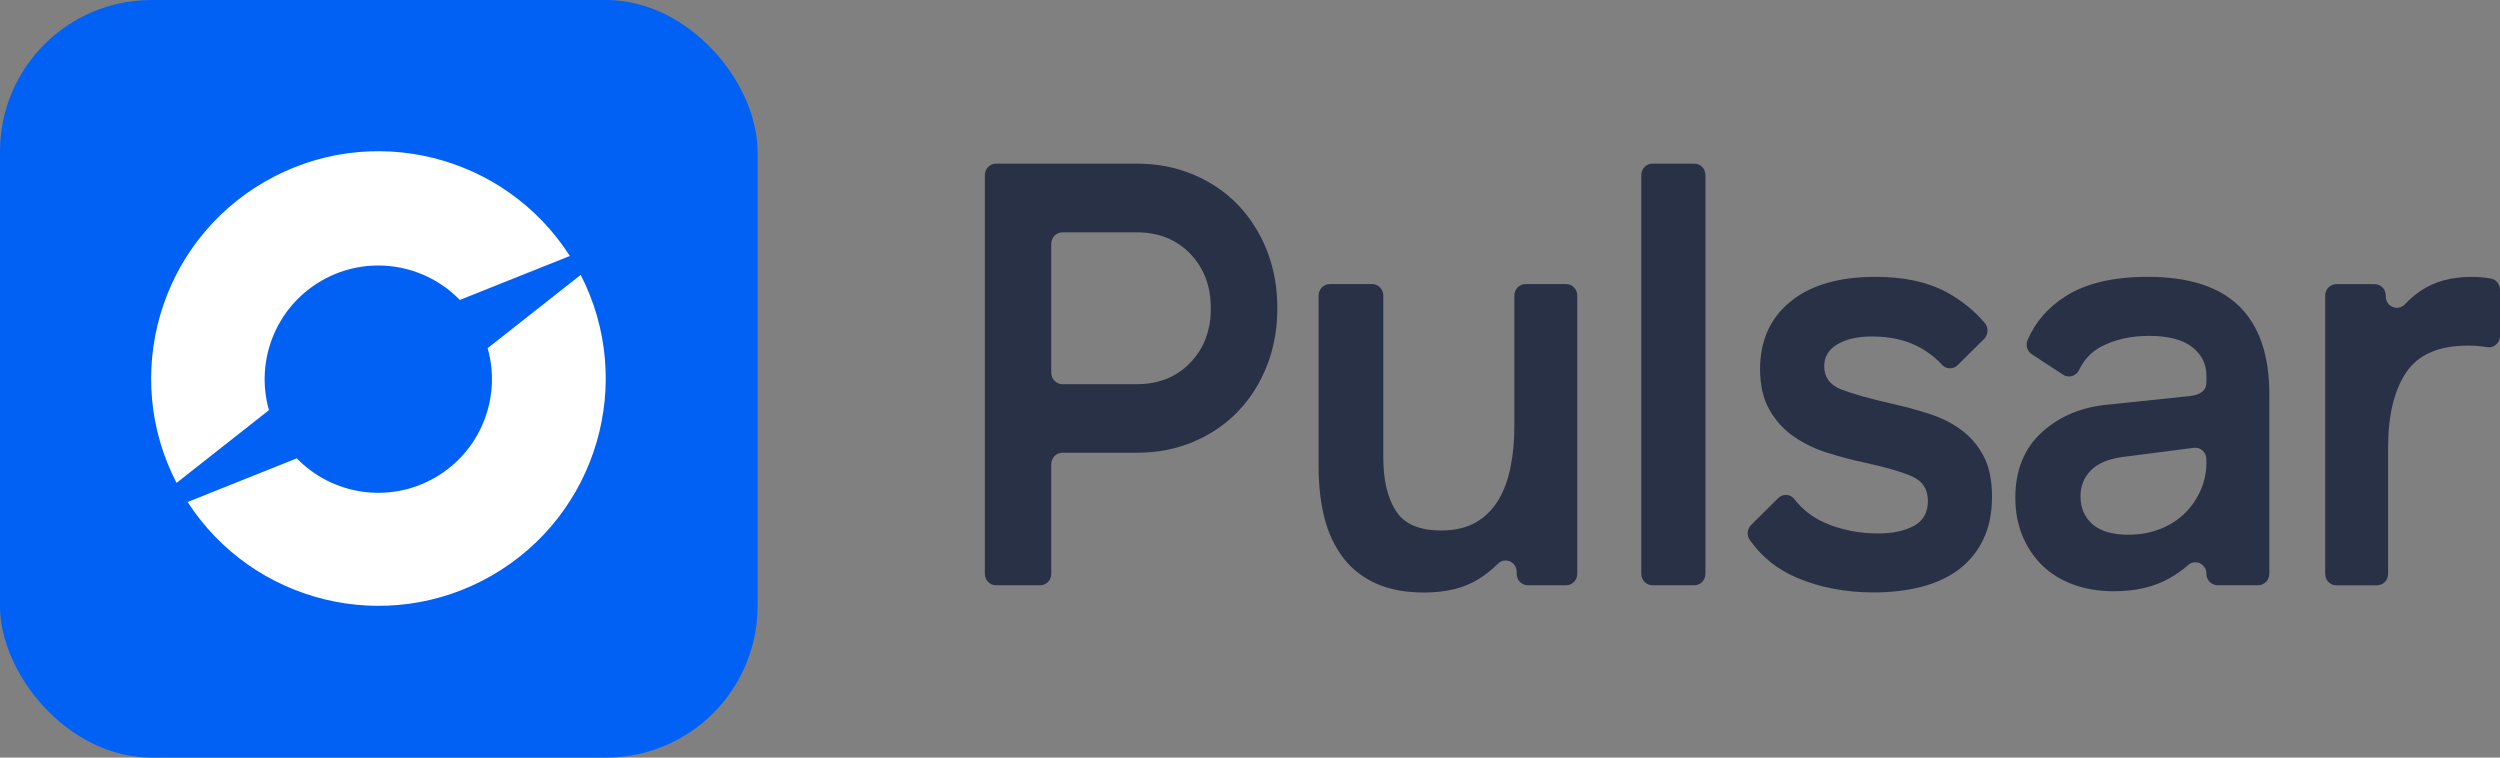 <svg width="1650" height="500" viewBox="0 0 1650 500" fill="none" xmlns="http://www.w3.org/2000/svg">
<rect x="0" y="0" width="1650" height="500" fill="#808080" stroke="none"/>
<rect width="500" height="500" rx="100" fill="#0261F5"/>
<path fill-rule="evenodd" clip-rule="evenodd" d="M174.766 119.922C244.511 79.655 333.151 101.764 376.091 168.939L303.479 197.962C280.114 173.877 242.558 167.744 212.174 185.286C181.79 202.828 168.324 238.419 177.5 270.697L116.515 318.71C79.865 247.948 105.045 160.176 174.766 119.922ZM123.824 331.31C166.906 398.019 255.228 419.878 324.766 379.73C394.328 339.568 419.552 252.103 383.266 181.425L321.848 229.779C331.024 262.057 317.558 297.648 287.174 315.19C256.79 332.732 219.235 326.598 195.869 302.513L123.824 331.31Z" fill="white"/>
<path d="M787.441 115.162C798.871 119.915 808.664 126.556 816.882 135.021C825.069 143.517 831.492 153.577 836.121 165.232C840.749 176.886 843.048 189.615 843.048 203.386C843.048 217.157 840.749 229.886 836.121 241.541C831.492 253.195 825.1 263.287 816.882 271.752C808.664 280.248 798.871 286.857 787.473 291.643C776.075 296.428 763.7 298.805 750.381 298.805H701.167C697.105 298.805 693.83 302.19 693.83 306.39V378.695C693.83 382.894 690.555 386.28 686.494 386.28H657.337C653.275 386.28 650 382.894 650 378.695V115.585C650 111.386 653.275 108 657.337 108H750.35C763.669 108 776.043 110.377 787.441 115.162ZM785.521 167.445C776.421 158.037 764.708 153.349 750.35 153.349H701.167C697.105 153.349 693.83 156.735 693.83 160.934V245.968C693.83 250.168 697.105 253.553 701.167 253.553H750.35C764.708 253.553 776.421 248.865 785.521 239.457C794.62 230.049 799.155 218.068 799.155 203.484C799.155 188.899 794.62 176.854 785.521 167.445Z" fill="#293147"/>
<path d="M1033.67 386.28H1008.35C1004.29 386.28 1001.02 382.894 1001.02 378.695V377.523C1001.02 370.914 993.333 367.431 988.704 371.988C984.737 375.895 980.486 379.281 976.015 382.113C966.537 388.071 954.478 391.066 939.868 391.066C927.556 391.066 916.977 389.08 908.16 385.108C899.312 381.136 892.07 375.439 886.434 368.017C880.798 360.594 876.705 351.837 874.123 341.777C871.572 331.718 870.281 320.454 870.281 307.985V195.085C870.281 190.885 873.556 187.499 877.618 187.499H905.641C909.703 187.499 912.978 190.885 912.978 195.085V301.995C912.978 316.84 915.749 328.56 921.259 337.187C926.769 345.814 936.719 350.112 951.046 350.112C960.272 350.112 967.954 348.321 974.126 344.74C980.266 341.159 985.209 336.243 988.925 330.025C992.64 323.807 995.348 316.515 996.986 308.148C998.654 299.814 999.473 290.861 999.473 281.323V195.085C999.473 190.885 1002.75 187.499 1006.81 187.499H1033.67C1037.73 187.499 1041 190.885 1041 195.085V378.695C1041 382.894 1037.73 386.28 1033.67 386.28Z" fill="#293147"/>
<path d="M1118.25 386.28H1090.6C1086.54 386.28 1083.26 382.894 1083.26 378.695V115.585C1083.26 111.386 1086.54 108 1090.6 108H1118.25C1122.31 108 1125.58 111.386 1125.58 115.585V378.695C1125.58 382.894 1122.31 386.28 1118.25 386.28Z" fill="#293147"/>
<path d="M1181.72 199.024C1195.04 188.15 1213.78 182.714 1237.86 182.714C1256.32 182.714 1271.71 185.969 1283.99 192.448C1294.13 197.819 1302.82 204.753 1310 213.25C1312.55 216.278 1312.33 220.901 1309.5 223.7L1292.05 240.987C1289.13 243.885 1284.47 243.787 1281.7 240.727C1277.6 236.202 1272.53 232.295 1266.49 229.039C1257.89 224.417 1247.59 222.073 1235.53 222.073C1226.06 222.073 1218.44 223.798 1212.64 227.249C1206.85 230.7 1203.98 235.453 1203.98 241.573C1203.98 248.996 1207.76 254.172 1215.32 257.069C1222.88 259.999 1234.21 263.157 1249.36 266.608C1257.58 268.464 1265.57 270.645 1273.38 273.151C1281.19 275.658 1288.18 279.174 1294.35 283.699C1300.49 288.192 1305.44 293.954 1309.15 300.986C1312.87 308.018 1314.73 316.971 1314.73 327.811C1314.73 338.685 1312.8 348.093 1308.96 356.037C1305.12 363.98 1299.8 370.556 1293 375.7C1286.2 380.876 1278.01 384.717 1268.38 387.224C1258.77 389.731 1248.19 391.001 1236.67 391.001C1218.22 391.001 1201.43 387.81 1186.29 381.462C1173.22 375.96 1162.74 367.594 1154.83 356.362C1152.69 353.302 1153.1 349.07 1155.75 346.465L1173.57 328.788C1176.62 325.76 1181.57 325.956 1184.21 329.341C1189.6 336.276 1196.36 341.55 1204.55 345.098C1215.19 349.721 1226.78 352.065 1239.34 352.065C1249.07 352.065 1257.04 350.405 1263.18 347.084C1269.32 343.763 1272.41 338.262 1272.41 330.579C1272.41 322.896 1268.94 317.524 1262.02 314.464C1255.09 311.404 1244.32 308.311 1229.71 305.12C1222.28 303.525 1214.53 301.474 1206.44 298.968C1198.35 296.461 1190.98 292.945 1184.34 288.42C1177.66 283.927 1172.21 278.002 1167.99 270.742C1163.78 263.45 1161.63 254.367 1161.63 243.526C1161.73 224.742 1168.37 209.897 1181.72 199.024Z" fill="#293147"/>
<path d="M1363.37 195.443C1376.82 186.946 1394.83 182.714 1417.4 182.714C1444.58 182.714 1464.76 189.192 1477.95 202.182C1491.15 215.171 1497.76 234.509 1497.76 260.227V378.662C1497.76 382.862 1494.48 386.247 1490.42 386.247H1463.56C1459.5 386.247 1456.23 382.862 1456.23 378.662C1456.23 372.184 1448.92 368.733 1444.17 372.932C1440.58 376.09 1436.58 378.955 1432.2 381.462C1422.06 387.289 1409.72 390.219 1395.11 390.219C1385.13 390.219 1376.09 388.689 1368 385.661C1359.91 382.634 1353.14 378.369 1347.63 372.932C1342.12 367.496 1337.84 361.017 1334.75 353.465C1331.66 345.912 1330.12 337.643 1330.12 328.625C1330.12 310.329 1335.95 295.907 1347.63 285.294C1359.28 274.682 1373.95 268.594 1391.65 266.999L1445.08 261.432C1452.51 260.65 1456.23 257.59 1456.23 252.284V247.921C1456.23 240.238 1453.08 233.955 1446.81 229.039C1440.55 224.124 1430.97 221.682 1418.16 221.682C1406.38 221.682 1395.99 223.993 1387.02 228.649C1380.44 232.067 1375.49 237.211 1372.22 244.145C1370.3 248.214 1365.42 249.744 1361.7 247.335L1341.02 233.825C1337.96 231.839 1336.7 227.77 1338.21 224.384C1343.41 212.371 1351.82 202.735 1363.37 195.443ZM1400.84 301.605C1391.36 302.939 1384.37 305.902 1379.87 310.557C1375.4 315.18 1373.13 320.812 1373.13 327.453C1373.13 335.136 1375.75 341.289 1381 345.944C1386.26 350.567 1394.13 352.911 1404.65 352.911C1412.59 352.911 1419.76 351.576 1426.19 348.939C1432.58 346.303 1437.96 342.787 1442.34 338.392C1446.69 334.029 1450.09 328.983 1452.54 323.286C1454.97 317.589 1456.2 311.827 1456.2 305.999V303.069C1456.2 298.512 1452.32 294.996 1447.95 295.549L1400.84 301.605Z" fill="#293147"/>
<path d="M1597.13 192.285C1606.23 185.937 1617.57 182.746 1631.17 182.746C1635.48 182.746 1639.73 183.104 1643.92 183.821C1647.45 184.439 1650 187.629 1650 191.308V221.682C1650 226.37 1645.94 229.886 1641.47 229.137C1640.93 229.039 1640.36 228.942 1639.8 228.877C1636.33 228.356 1632.68 228.095 1628.84 228.095C1609.6 228.095 1596.03 233.988 1588.1 245.773C1580.16 257.558 1576.16 274.063 1576.16 295.256V378.727C1576.16 382.927 1572.89 386.313 1568.83 386.313H1541.97C1537.91 386.313 1534.63 382.927 1534.63 378.727V195.117C1534.63 190.918 1537.91 187.532 1541.97 187.532H1567.28C1571.34 187.532 1574.62 190.918 1574.62 195.117V195.638C1574.62 202.507 1582.65 205.697 1587.31 200.782C1590.33 197.559 1593.61 194.726 1597.13 192.285Z" fill="#293147"/>
</svg>
